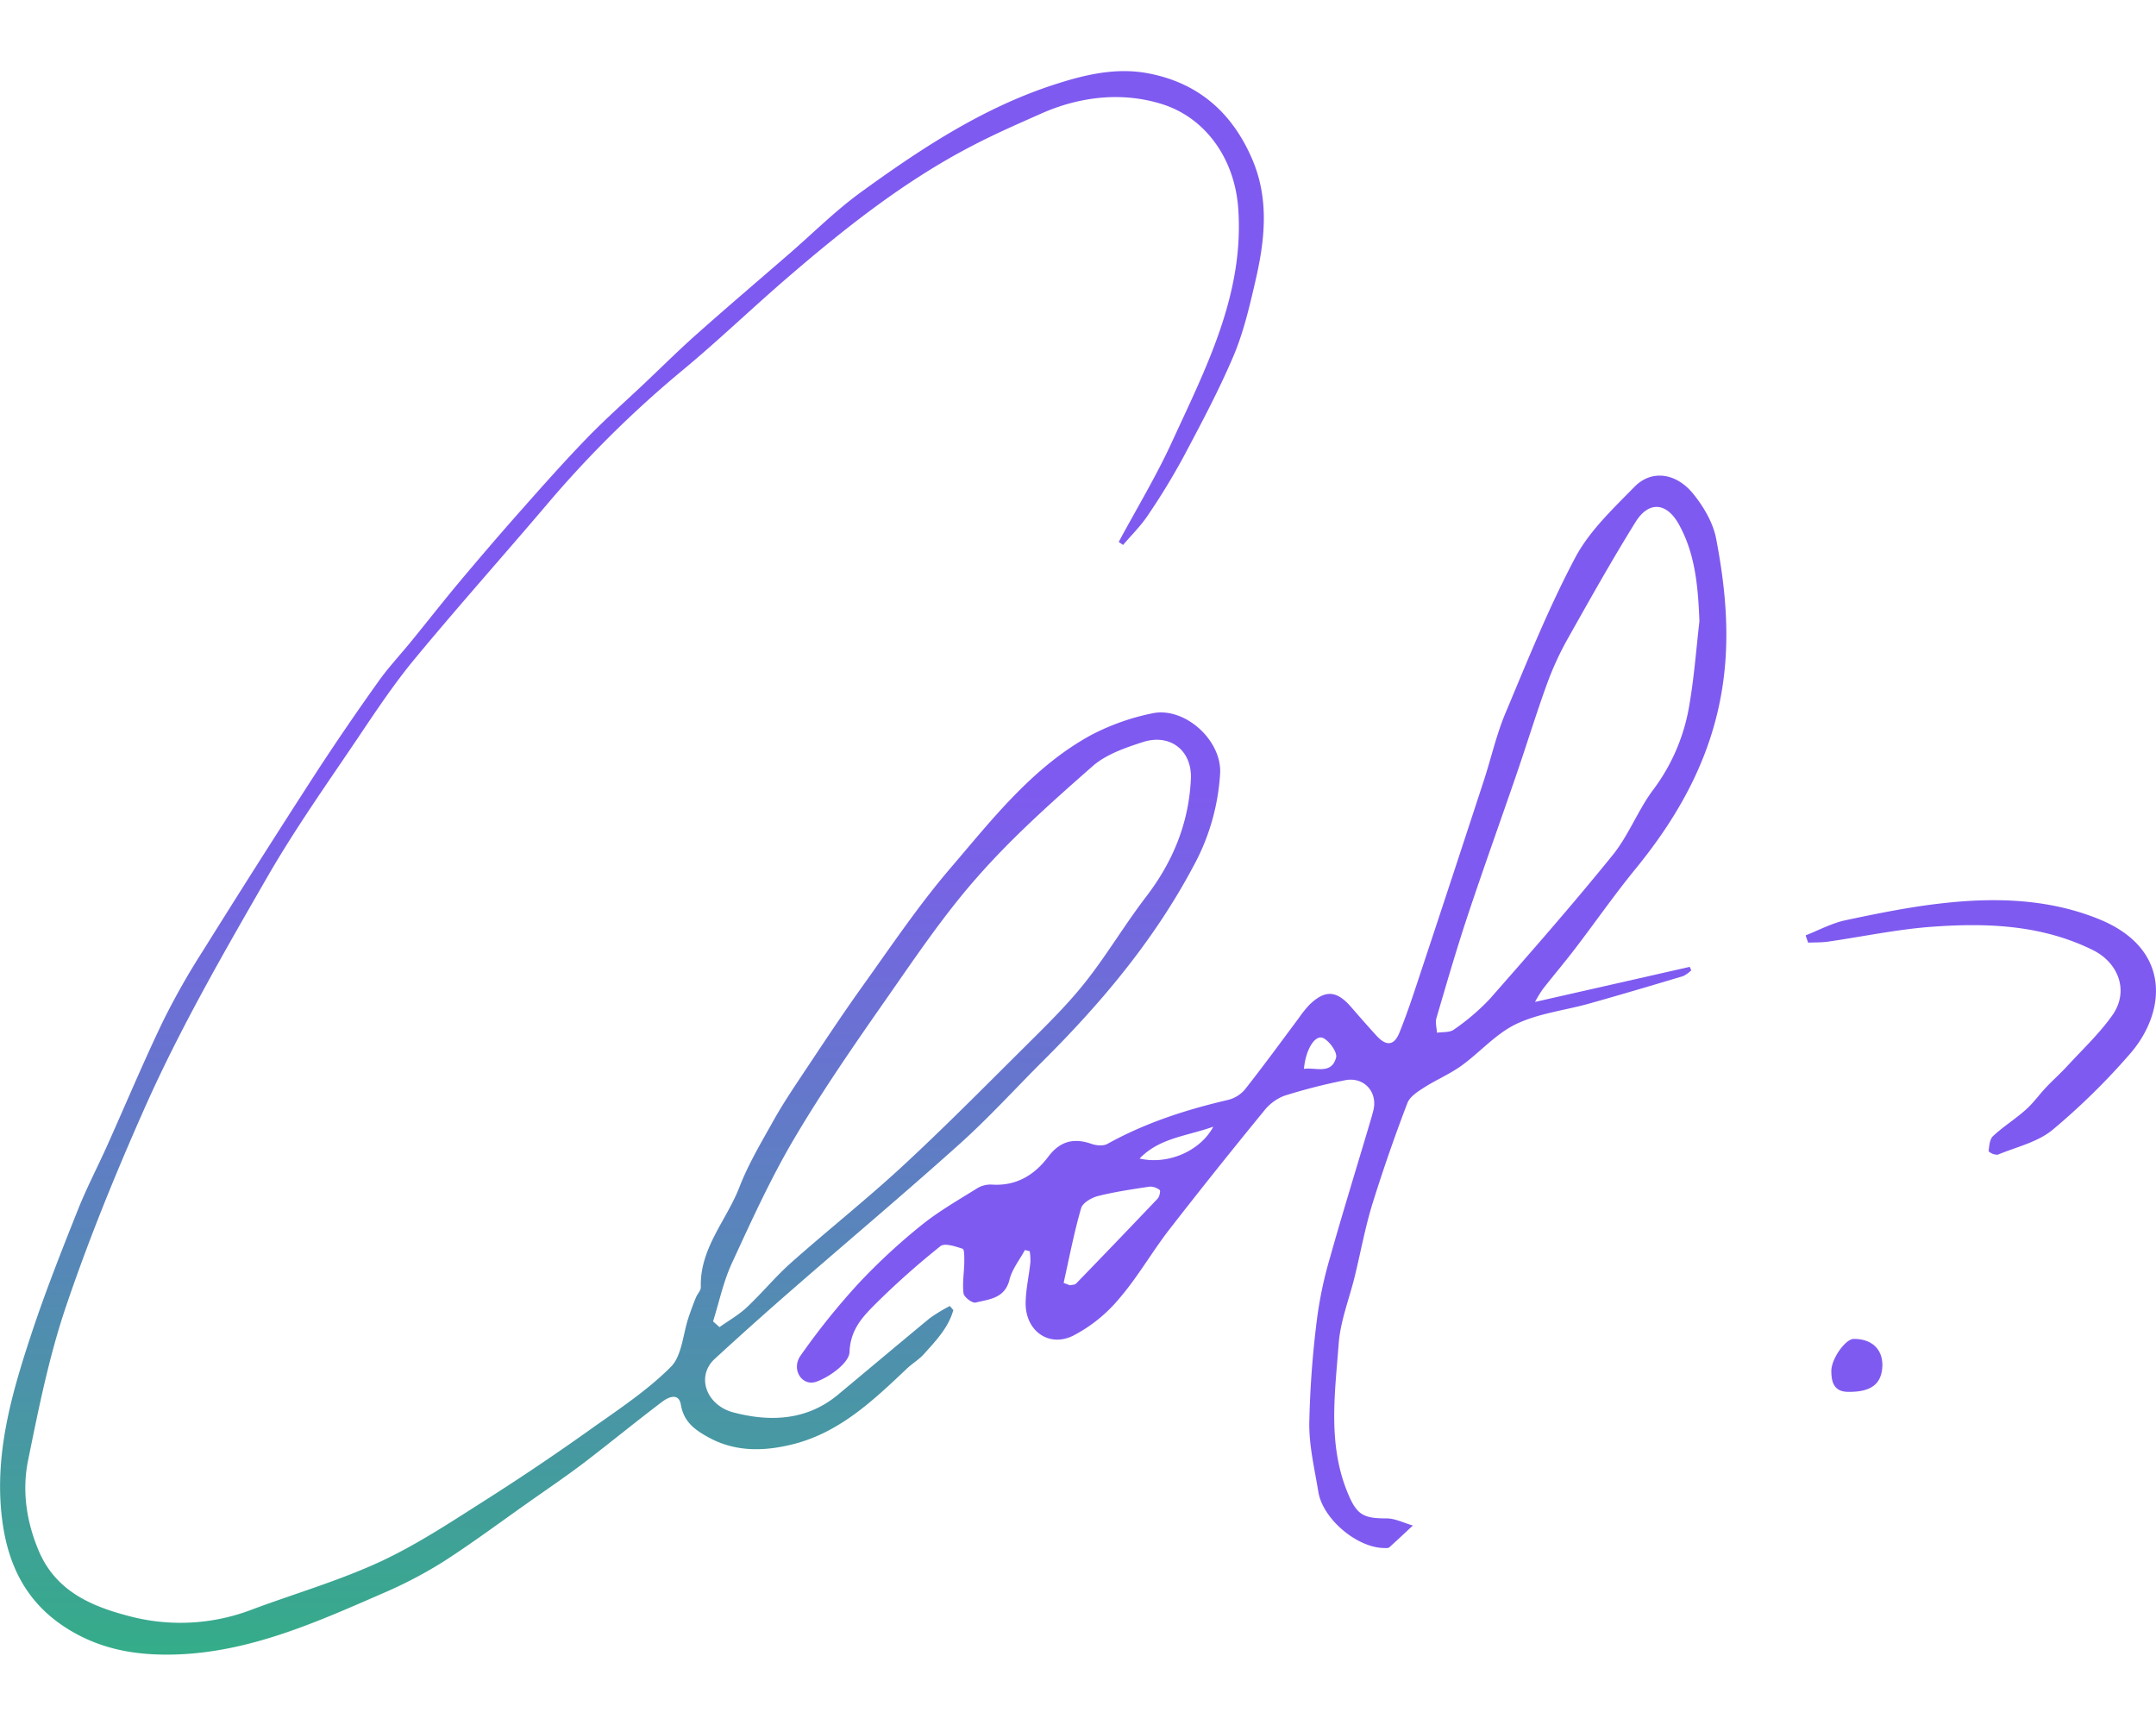 <svg width="70" height="56" fill="none" xmlns="http://www.w3.org/2000/svg"><path d="M30.952 42.531c-.16.574-.57 1-.962 1.435-.162.177-.378.304-.552.47-1.07 1.013-2.145 2.036-3.618 2.43-.931.244-1.89.294-2.786-.188-.441-.238-.831-.498-.928-1.076-.067-.398-.405-.248-.603-.098-.858.648-1.69 1.331-2.548 1.987-.583.442-1.19.853-1.788 1.275-.923.65-1.828 1.325-2.779 1.936-.634.396-1.298.742-1.987 1.035-2.122.925-4.247 1.876-6.613 1.971-1.17.045-2.303-.101-3.373-.7C.935 52.18.262 50.91.065 49.295c-.259-2.123.332-4.113.985-6.084.442-1.324.956-2.623 1.472-3.919.284-.715.643-1.4.959-2.103.598-1.334 1.163-2.684 1.795-4.002.39-.79.823-1.556 1.298-2.297a434.943 434.943 0 0 1 3.69-5.807 85.045 85.045 0 0 1 2.037-2.98c.316-.442.694-.846 1.04-1.27.518-.634 1.023-1.28 1.545-1.906.648-.773 1.304-1.539 1.972-2.294.717-.81 1.435-1.622 2.188-2.4.595-.617 1.24-1.184 1.864-1.774.57-.539 1.127-1.092 1.713-1.613.994-.883 2.004-1.743 3.008-2.613.772-.67 1.505-1.404 2.333-2.003 1.93-1.399 3.926-2.716 6.213-3.467.987-.324 2.024-.584 3.09-.385 1.649.31 2.752 1.288 3.4 2.816.551 1.306.395 2.63.089 3.947-.19.821-.385 1.656-.713 2.428-.478 1.124-1.059 2.208-1.632 3.289a22.02 22.02 0 0 1-1.147 1.878c-.23.343-.53.638-.8.955l-.142-.097c.58-1.08 1.22-2.136 1.73-3.25 1.11-2.414 2.353-4.807 2.149-7.592-.118-1.604-1.06-2.92-2.454-3.366-1.282-.408-2.66-.267-3.934.298-.773.342-1.546.681-2.29 1.071-2.195 1.146-4.12 2.676-5.986 4.284-1.137.98-2.22 2.023-3.375 2.98a35.266 35.266 0 0 0-4.376 4.324c-1.435 1.69-2.914 3.345-4.327 5.054-.677.817-1.267 1.708-1.86 2.59-.994 1.474-2.022 2.927-2.908 4.463-1.425 2.475-2.853 4.944-4.018 7.573-.93 2.097-1.793 4.215-2.526 6.377-.552 1.624-.893 3.324-1.235 5.008-.2.98-.058 1.973.338 2.92.575 1.372 1.79 1.85 3.072 2.17a6.486 6.486 0 0 0 3.888-.257c1.389-.516 2.824-.933 4.163-1.556 1.22-.57 2.357-1.332 3.5-2.057a77.585 77.585 0 0 0 3.353-2.265c.883-.625 1.797-1.23 2.553-1.987.364-.364.392-1.062.576-1.606.074-.221.153-.436.239-.646.046-.117.163-.228.16-.34-.038-1.26.838-2.17 1.256-3.252.288-.745.706-1.443 1.098-2.145.285-.51.61-1 .935-1.487.64-.96 1.274-1.925 1.945-2.863.928-1.295 1.82-2.625 2.852-3.832 1.368-1.597 2.676-3.295 4.57-4.334a7.476 7.476 0 0 1 2.005-.714c1.043-.22 2.253.864 2.2 1.945a7.16 7.16 0 0 1-.882 3.044c-1.265 2.375-2.972 4.408-4.866 6.293-.906.903-1.767 1.853-2.718 2.705-1.802 1.618-3.657 3.176-5.483 4.768-.829.722-1.648 1.456-2.459 2.201-.623.574-.269 1.51.602 1.739 1.179.31 2.378.274 3.397-.574.993-.826 1.987-1.663 2.98-2.483.208-.148.426-.28.653-.397l.113.132zm-7.8.368.209.184c.299-.213.626-.396.89-.646.494-.463.925-.993 1.436-1.446 1.188-1.055 2.436-2.044 3.603-3.121 1.341-1.24 2.628-2.54 3.922-3.827.688-.685 1.392-1.365 1.996-2.121.716-.897 1.302-1.897 2.002-2.809.873-1.138 1.39-2.398 1.455-3.826.042-.927-.678-1.484-1.564-1.195-.572.186-1.193.398-1.63.784-1.29 1.133-2.588 2.288-3.718 3.572-1.104 1.245-2.04 2.64-2.995 4.007-1.028 1.471-2.053 2.952-2.965 4.496-.763 1.29-1.389 2.666-2.018 4.03-.285.606-.422 1.276-.624 1.918z" fill="url(#a)"/><path d="M33.276 40.58c-.17.318-.415.619-.499.959-.15.613-.655.639-1.104.747-.11.025-.375-.179-.39-.3-.041-.331.02-.676.025-1.016 0-.149.007-.408-.054-.43-.23-.076-.582-.195-.72-.085a26.35 26.35 0 0 0-2.054 1.821c-.442.442-.869.857-.898 1.617-.013.346-.634.803-1.07.96-.474.17-.833-.399-.521-.842a22.665 22.665 0 0 1 1.885-2.347c.641-.683 1.33-1.32 2.061-1.906.552-.442 1.178-.8 1.782-1.177a.837.837 0 0 1 .469-.126c.798.059 1.394-.303 1.848-.905.377-.5.818-.618 1.395-.418.16.056.393.08.529 0 1.226-.68 2.539-1.104 3.899-1.422.214-.05.407-.166.552-.331.603-.764 1.174-1.545 1.758-2.33.103-.15.218-.294.343-.429.51-.494.883-.47 1.35.065.274.318.552.634.835.943.312.34.567.324.741-.11.281-.695.509-1.411.745-2.122.67-2.019 1.334-4.038 1.995-6.06.237-.726.405-1.482.7-2.184.715-1.703 1.405-3.428 2.27-5.057.46-.863 1.225-1.582 1.924-2.295.54-.552 1.332-.46 1.89.216.347.422.662.958.76 1.487.289 1.514.441 3.045.23 4.6-.312 2.34-1.38 4.305-2.849 6.102-.682.834-1.299 1.722-1.953 2.578-.344.45-.71.883-1.057 1.325a4.122 4.122 0 0 0-.255.419l5.022-1.139.052.11a.973.973 0 0 1-.259.188c-1.02.306-2.04.609-3.066.897-.79.22-1.635.314-2.362.662-.662.316-1.174.919-1.782 1.356-.379.272-.822.456-1.215.71-.205.13-.456.294-.534.5a55.172 55.172 0 0 0-1.137 3.277c-.237.773-.38 1.568-.572 2.351-.176.723-.463 1.435-.52 2.17-.124 1.648-.37 3.32.32 4.924.275.642.494.763 1.23.76.285 0 .572.15.858.231-.255.237-.508.477-.767.709-.035.03-.11.022-.162.022-.883-.007-1.994-.94-2.14-1.821-.121-.738-.3-1.48-.295-2.22.023-1.134.106-2.265.25-3.39a12.89 12.89 0 0 1 .42-1.986c.405-1.444.85-2.877 1.276-4.314.047-.16.095-.317.135-.476.148-.602-.307-1.104-.927-.978-.665.132-1.323.3-1.97.505-.256.1-.48.267-.65.484a191.343 191.343 0 0 0-3.078 3.855c-.565.73-1.026 1.545-1.625 2.24-.417.502-.93.915-1.51 1.214-.785.377-1.524-.166-1.53-1.041 0-.454.111-.907.155-1.361a1.946 1.946 0 0 0-.023-.348l-.156-.038zm21.9-20.41c-.044-1.104-.128-2.184-.674-3.159-.4-.712-.98-.746-1.405-.056-.773 1.245-1.488 2.522-2.208 3.8-.259.464-.48.948-.662 1.447-.35.963-.65 1.945-.983 2.914-.53 1.546-1.083 3.077-1.597 4.624-.364 1.095-.686 2.208-1.01 3.312-.042.145.01.316.017.475.186-.031.413 0 .552-.104a7.205 7.205 0 0 0 1.164-.994c1.351-1.537 2.702-3.078 3.99-4.67.522-.645.822-1.467 1.324-2.132a6.258 6.258 0 0 0 1.175-2.803c.149-.877.215-1.77.317-2.658v.003zM34.534 41.648l.205.077c.067-.017.158-.012.199-.055.888-.916 1.771-1.836 2.65-2.76.059-.064.097-.254.065-.277a.502.502 0 0 0-.33-.11c-.562.085-1.126.167-1.675.305-.208.053-.497.22-.547.395-.23.796-.386 1.613-.567 2.422v.003zm4.857-5.071c-.891.317-1.734.358-2.392 1.033.89.21 1.96-.22 2.396-1.037l-.004.004zm2.94-1.877c.387-.058.895.194 1.048-.364.047-.169-.203-.522-.404-.63-.263-.145-.582.346-.639.993l-.004.001z" fill="url(#b)"/><path d="M58.624 30.366c.428-.168.844-.394 1.288-.49 1.037-.22 2.082-.433 3.135-.551 1.729-.196 3.462-.15 5.097.512 2.405.975 2.173 3.068.987 4.403-.766.88-1.6 1.696-2.494 2.443-.486.398-1.169.552-1.773.802a.41.41 0 0 1-.298-.11c.018-.17.033-.392.143-.493.33-.31.725-.552 1.066-.859.24-.212.427-.48.648-.714.22-.234.486-.471.714-.72.49-.533 1.026-1.036 1.442-1.624.552-.772.22-1.705-.638-2.127-1.68-.826-3.473-.883-5.277-.747-1.111.087-2.208.319-3.318.479-.21.03-.426.022-.64.032-.029-.08-.056-.158-.082-.236z" fill="url(#c)"/><path d="M61.117 44.315c-.01.61-.359.883-1.122.87-.453-.006-.537-.324-.537-.677 0-.4.461-1.04.724-1.042.578-.006.935.322.935.849z" fill="url(#d)"/><defs><linearGradient id="a" x1="180.855" y1="25.389" x2="180.855" y2="66.42" gradientUnits="userSpaceOnUse"><stop stop-color="#7F5AF0"/><stop offset=".771" stop-color="#2CB67D"/><stop offset="1"/></linearGradient><linearGradient id="b" x1="167.724" y1="51.26" x2="167.724" y2="81.437" gradientUnits="userSpaceOnUse"><stop stop-color="#7F5AF0"/><stop offset=".771"/><stop offset="1"/></linearGradient><linearGradient id="c" x1="153.94" y1="84.007" x2="153.94" y2="95.383" gradientUnits="userSpaceOnUse"><stop stop-color="#7F5AF0"/><stop offset=".771"/><stop offset="1"/></linearGradient><linearGradient id="d" x1="139.699" y1="84.843" x2="139.699" y2="86.502" gradientUnits="userSpaceOnUse"><stop stop-color="#7F5AF0"/><stop offset=".771"/><stop offset="1"/></linearGradient></defs></svg>
